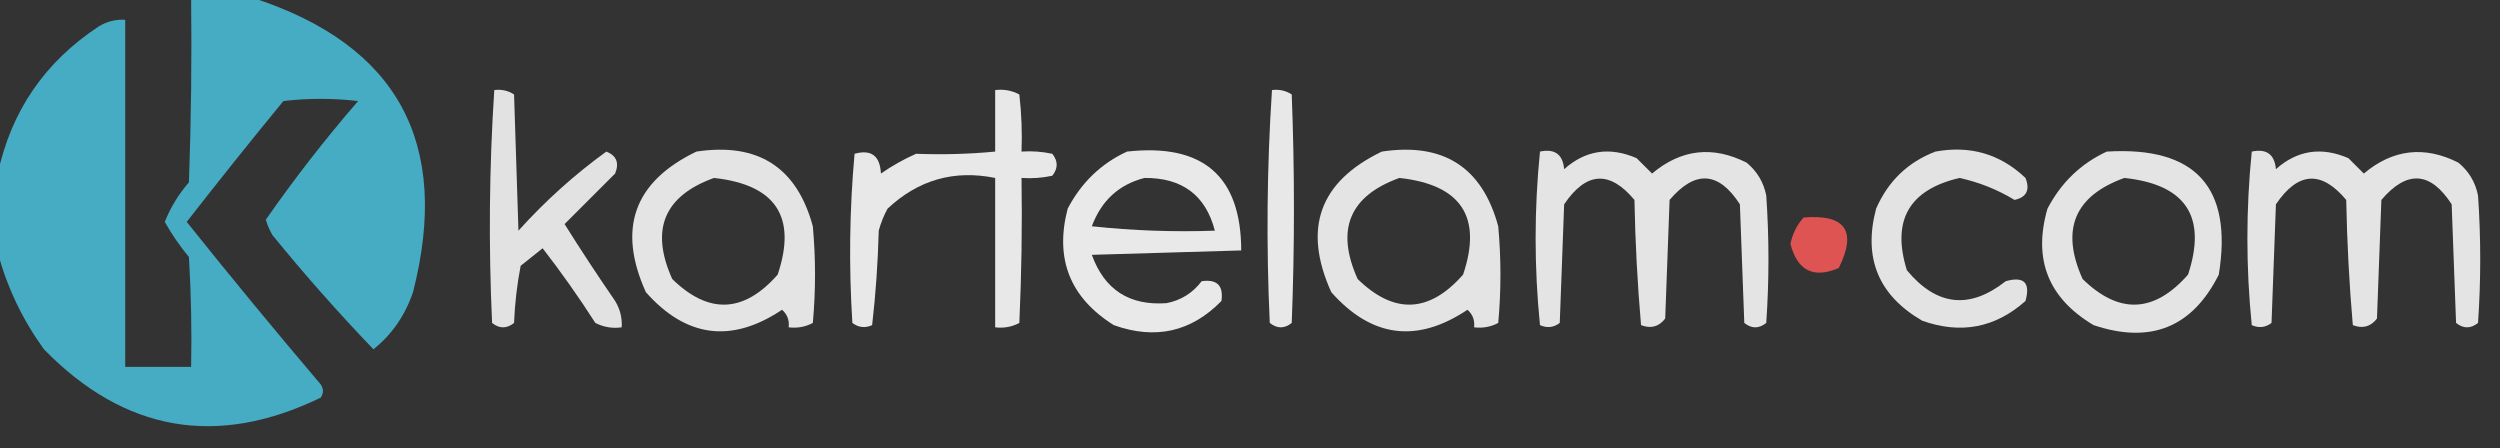 <?xml version="1.0" encoding="UTF-8"?>
<!DOCTYPE svg PUBLIC "-//W3C//DTD SVG 1.1//EN" "http://www.w3.org/Graphics/SVG/1.1/DTD/svg11.dtd">
<svg xmlns="http://www.w3.org/2000/svg" version="1.1" width="569px" height="102px" style="shape-rendering:geometricPrecision; text-rendering:geometricPrecision; image-rendering:optimizeQuality; fill-rule:evenodd; clip-rule:evenodd" xmlns:xlink="http://www.w3.org/1999/xlink">
<rect width="100%" height="100%" fill="#333333" stroke="none"/>
<g><path style="opacity:0.958" fill="#46b1c9" d="M 43.5,-0.5 C 48.167,-0.5 52.833,-0.5 57.5,-0.5C 90.529,10.211 102.695,32.544 94,66.5C 92.201,71.798 89.201,76.131 85,79.5C 76.985,71.151 69.318,62.484 62,53.5C 61.362,52.391 60.862,51.225 60.5,50C 67.012,40.656 74.012,31.656 81.5,23C 75.833,22.333 70.167,22.333 64.5,23C 57.047,32.075 49.713,41.242 42.5,50.5C 52.478,62.979 62.645,75.312 73,87.5C 73.667,88.5 73.667,89.5 73,90.5C 49.358,101.949 28.358,98.282 10,79.5C 5.115,72.734 1.615,65.4 -0.5,57.5C -0.5,51.5 -0.5,45.5 -0.5,39.5C 2.557,25.234 10.224,14.068 22.5,6C 24.345,4.872 26.345,4.372 28.5,4.5C 28.5,30.833 28.5,57.167 28.5,83.5C 33.5,83.5 38.5,83.5 43.5,83.5C 43.666,75.16 43.5,66.827 43,58.5C 40.906,55.968 39.073,53.301 37.5,50.5C 38.816,47.205 40.649,44.205 43,41.5C 43.5,27.504 43.667,13.504 43.5,-0.5 Z"/></g>
<g><path style="opacity:0.859" fill="#fefffe" d="M 112.5,20.5 C 114.144,20.287 115.644,20.62 117,21.5C 117.333,31.833 117.667,42.167 118,52.5C 124.082,45.747 130.748,39.747 138,34.5C 140.319,35.408 140.986,37.075 140,39.5C 136.167,43.333 132.333,47.167 128.5,51C 132.209,56.919 136.042,62.752 140,68.5C 141.128,70.345 141.628,72.345 141.5,74.5C 139.396,74.799 137.396,74.466 135.5,73.5C 131.733,67.62 127.733,61.954 123.5,56.5C 121.833,57.833 120.167,59.167 118.5,60.5C 117.672,64.796 117.172,69.129 117,73.5C 115.333,74.833 113.667,74.833 112,73.5C 111.182,55.76 111.348,38.093 112.5,20.5 Z"/></g>
<g><path style="opacity:0.885" fill="#fefffe" d="M 226.5,20.5 C 228.467,20.261 230.301,20.594 232,21.5C 232.499,25.821 232.666,30.154 232.5,34.5C 234.857,34.337 237.19,34.503 239.5,35C 240.833,36.667 240.833,38.333 239.5,40C 237.19,40.497 234.857,40.663 232.5,40.5C 232.667,51.505 232.5,62.505 232,73.5C 230.301,74.406 228.467,74.739 226.5,74.5C 226.5,63.167 226.5,51.833 226.5,40.5C 217.149,38.605 208.982,40.939 202,47.5C 201.138,49.087 200.471,50.754 200,52.5C 199.815,59.747 199.315,66.913 198.5,74C 196.888,74.72 195.388,74.554 194,73.5C 193.178,60.591 193.345,47.758 194.5,35C 198.293,33.948 200.293,35.448 200.5,39.5C 203.037,37.733 205.703,36.233 208.5,35C 214.57,35.233 220.57,35.066 226.5,34.5C 226.5,29.833 226.5,25.167 226.5,20.5 Z"/></g>
<g><path style="opacity:0.883" fill="#fefffe" d="M 289.5,20.5 C 291.144,20.287 292.644,20.62 294,21.5C 294.667,38.833 294.667,56.167 294,73.5C 292.333,74.833 290.667,74.833 289,73.5C 288.182,55.76 288.348,38.093 289.5,20.5 Z"/></g>
<g><path style="opacity:0.867" fill="#fefffe" d="M 158.5,34.5 C 172.518,32.386 181.351,38.052 185,51.5C 185.667,58.833 185.667,66.167 185,73.5C 183.301,74.406 181.467,74.739 179.5,74.5C 179.688,72.897 179.188,71.563 178,70.5C 166.505,78.181 156.172,76.848 147,66.5C 140.455,52.019 144.288,41.352 158.5,34.5 Z M 162.5,40.5 C 176.58,42.039 181.413,49.372 177,62.5C 169.288,71.27 161.288,71.603 153,63.5C 147.951,52.279 151.118,44.612 162.5,40.5 Z"/></g>
<g><path style="opacity:0.893" fill="#fefffe" d="M 256.5,34.5 C 273.806,32.588 282.472,40.088 282.5,57C 271.167,57.333 259.833,57.667 248.5,58C 251.365,65.936 257.032,69.603 265.5,69C 268.807,68.347 271.473,66.68 273.5,64C 277,63.5 278.5,65 278,68.5C 271.121,75.545 262.954,77.378 253.5,74C 243.525,67.744 240.025,58.91 243,47.5C 246.101,41.563 250.601,37.23 256.5,34.5 Z M 260.5,40.5 C 269.086,40.445 274.419,44.445 276.5,52.5C 267.143,52.832 257.81,52.498 248.5,51.5C 250.678,45.648 254.678,41.981 260.5,40.5 Z"/></g>
<g><path style="opacity:0.867" fill="#fefffe" d="M 314.5,34.5 C 328.518,32.386 337.351,38.052 341,51.5C 341.667,58.833 341.667,66.167 341,73.5C 339.301,74.406 337.467,74.739 335.5,74.5C 335.688,72.897 335.188,71.563 334,70.5C 322.505,78.181 312.172,76.848 303,66.5C 296.455,52.019 300.288,41.352 314.5,34.5 Z M 318.5,40.5 C 332.58,42.039 337.413,49.372 333,62.5C 325.288,71.27 317.288,71.603 309,63.5C 303.951,52.279 307.118,44.612 318.5,40.5 Z"/></g>
<g><path style="opacity:0.865" fill="#fefffe" d="M 350.5,34.5 C 353.86,33.79 355.693,35.124 356,38.5C 360.861,34.178 366.361,33.345 372.5,36C 373.667,37.167 374.833,38.333 376,39.5C 382.614,33.955 389.78,33.122 397.5,37C 399.894,38.952 401.394,41.452 402,44.5C 402.667,54.167 402.667,63.833 402,73.5C 400.333,74.833 398.667,74.833 397,73.5C 396.667,64.5 396.333,55.5 396,46.5C 391.162,39.005 385.828,38.672 380,45.5C 379.667,54.5 379.333,63.5 379,72.5C 377.582,74.363 375.749,74.863 373.5,74C 372.68,64.577 372.18,55.077 372,45.5C 366.351,38.733 361.018,39.066 356,46.5C 355.667,55.5 355.333,64.5 355,73.5C 353.612,74.554 352.112,74.72 350.5,74C 349.175,60.833 349.175,47.667 350.5,34.5 Z"/></g>
<g><path style="opacity:0.863" fill="#fefffe" d="M 440.5,34.5 C 448.422,33.049 455.255,35.049 461,40.5C 462.08,43.237 461.246,44.904 458.5,45.5C 454.638,43.155 450.471,41.489 446,40.5C 434.491,43.182 430.491,50.182 434,61.5C 440.764,69.658 448.264,70.491 456.5,64C 460.667,62.833 462.167,64.333 461,68.5C 454.136,74.621 446.302,76.121 437.5,73C 427.526,67.214 424.026,58.714 427,47.5C 429.73,41.238 434.23,36.904 440.5,34.5 Z"/></g>
<g><path style="opacity:0.867" fill="#fefffe" d="M 479.5,34.5 C 499.71,33.281 508.21,42.614 505,62.5C 498.977,74.516 489.477,78.349 476.5,74C 466.181,67.863 462.681,59.03 466,47.5C 469.101,41.563 473.601,37.23 479.5,34.5 Z M 483.5,40.5 C 497.51,41.983 502.343,49.316 498,62.5C 490.288,71.27 482.288,71.603 474,63.5C 468.951,52.279 472.118,44.612 483.5,40.5 Z"/></g>
<g><path style="opacity:0.865" fill="#fefffe" d="M 512.5,34.5 C 515.86,33.79 517.693,35.124 518,38.5C 522.861,34.178 528.361,33.345 534.5,36C 535.667,37.167 536.833,38.333 538,39.5C 544.614,33.955 551.78,33.122 559.5,37C 561.894,38.952 563.394,41.452 564,44.5C 564.667,54.167 564.667,63.833 564,73.5C 562.333,74.833 560.667,74.833 559,73.5C 558.667,64.5 558.333,55.5 558,46.5C 553.162,39.005 547.828,38.672 542,45.5C 541.667,54.5 541.333,63.5 541,72.5C 539.582,74.363 537.749,74.863 535.5,74C 534.68,64.577 534.18,55.077 534,45.5C 528.351,38.733 523.018,39.066 518,46.5C 517.667,55.5 517.333,64.5 517,73.5C 515.612,74.554 514.112,74.72 512.5,74C 511.175,60.833 511.175,47.667 512.5,34.5 Z"/></g>
<g><path style="opacity:0.864" fill="#f95958" d="M 410.5,49.5 C 420.024,48.732 422.691,52.565 418.5,61C 412.761,63.464 409.094,61.631 407.5,55.5C 407.984,53.199 408.984,51.199 410.5,49.5 Z"/></g>
</svg>
